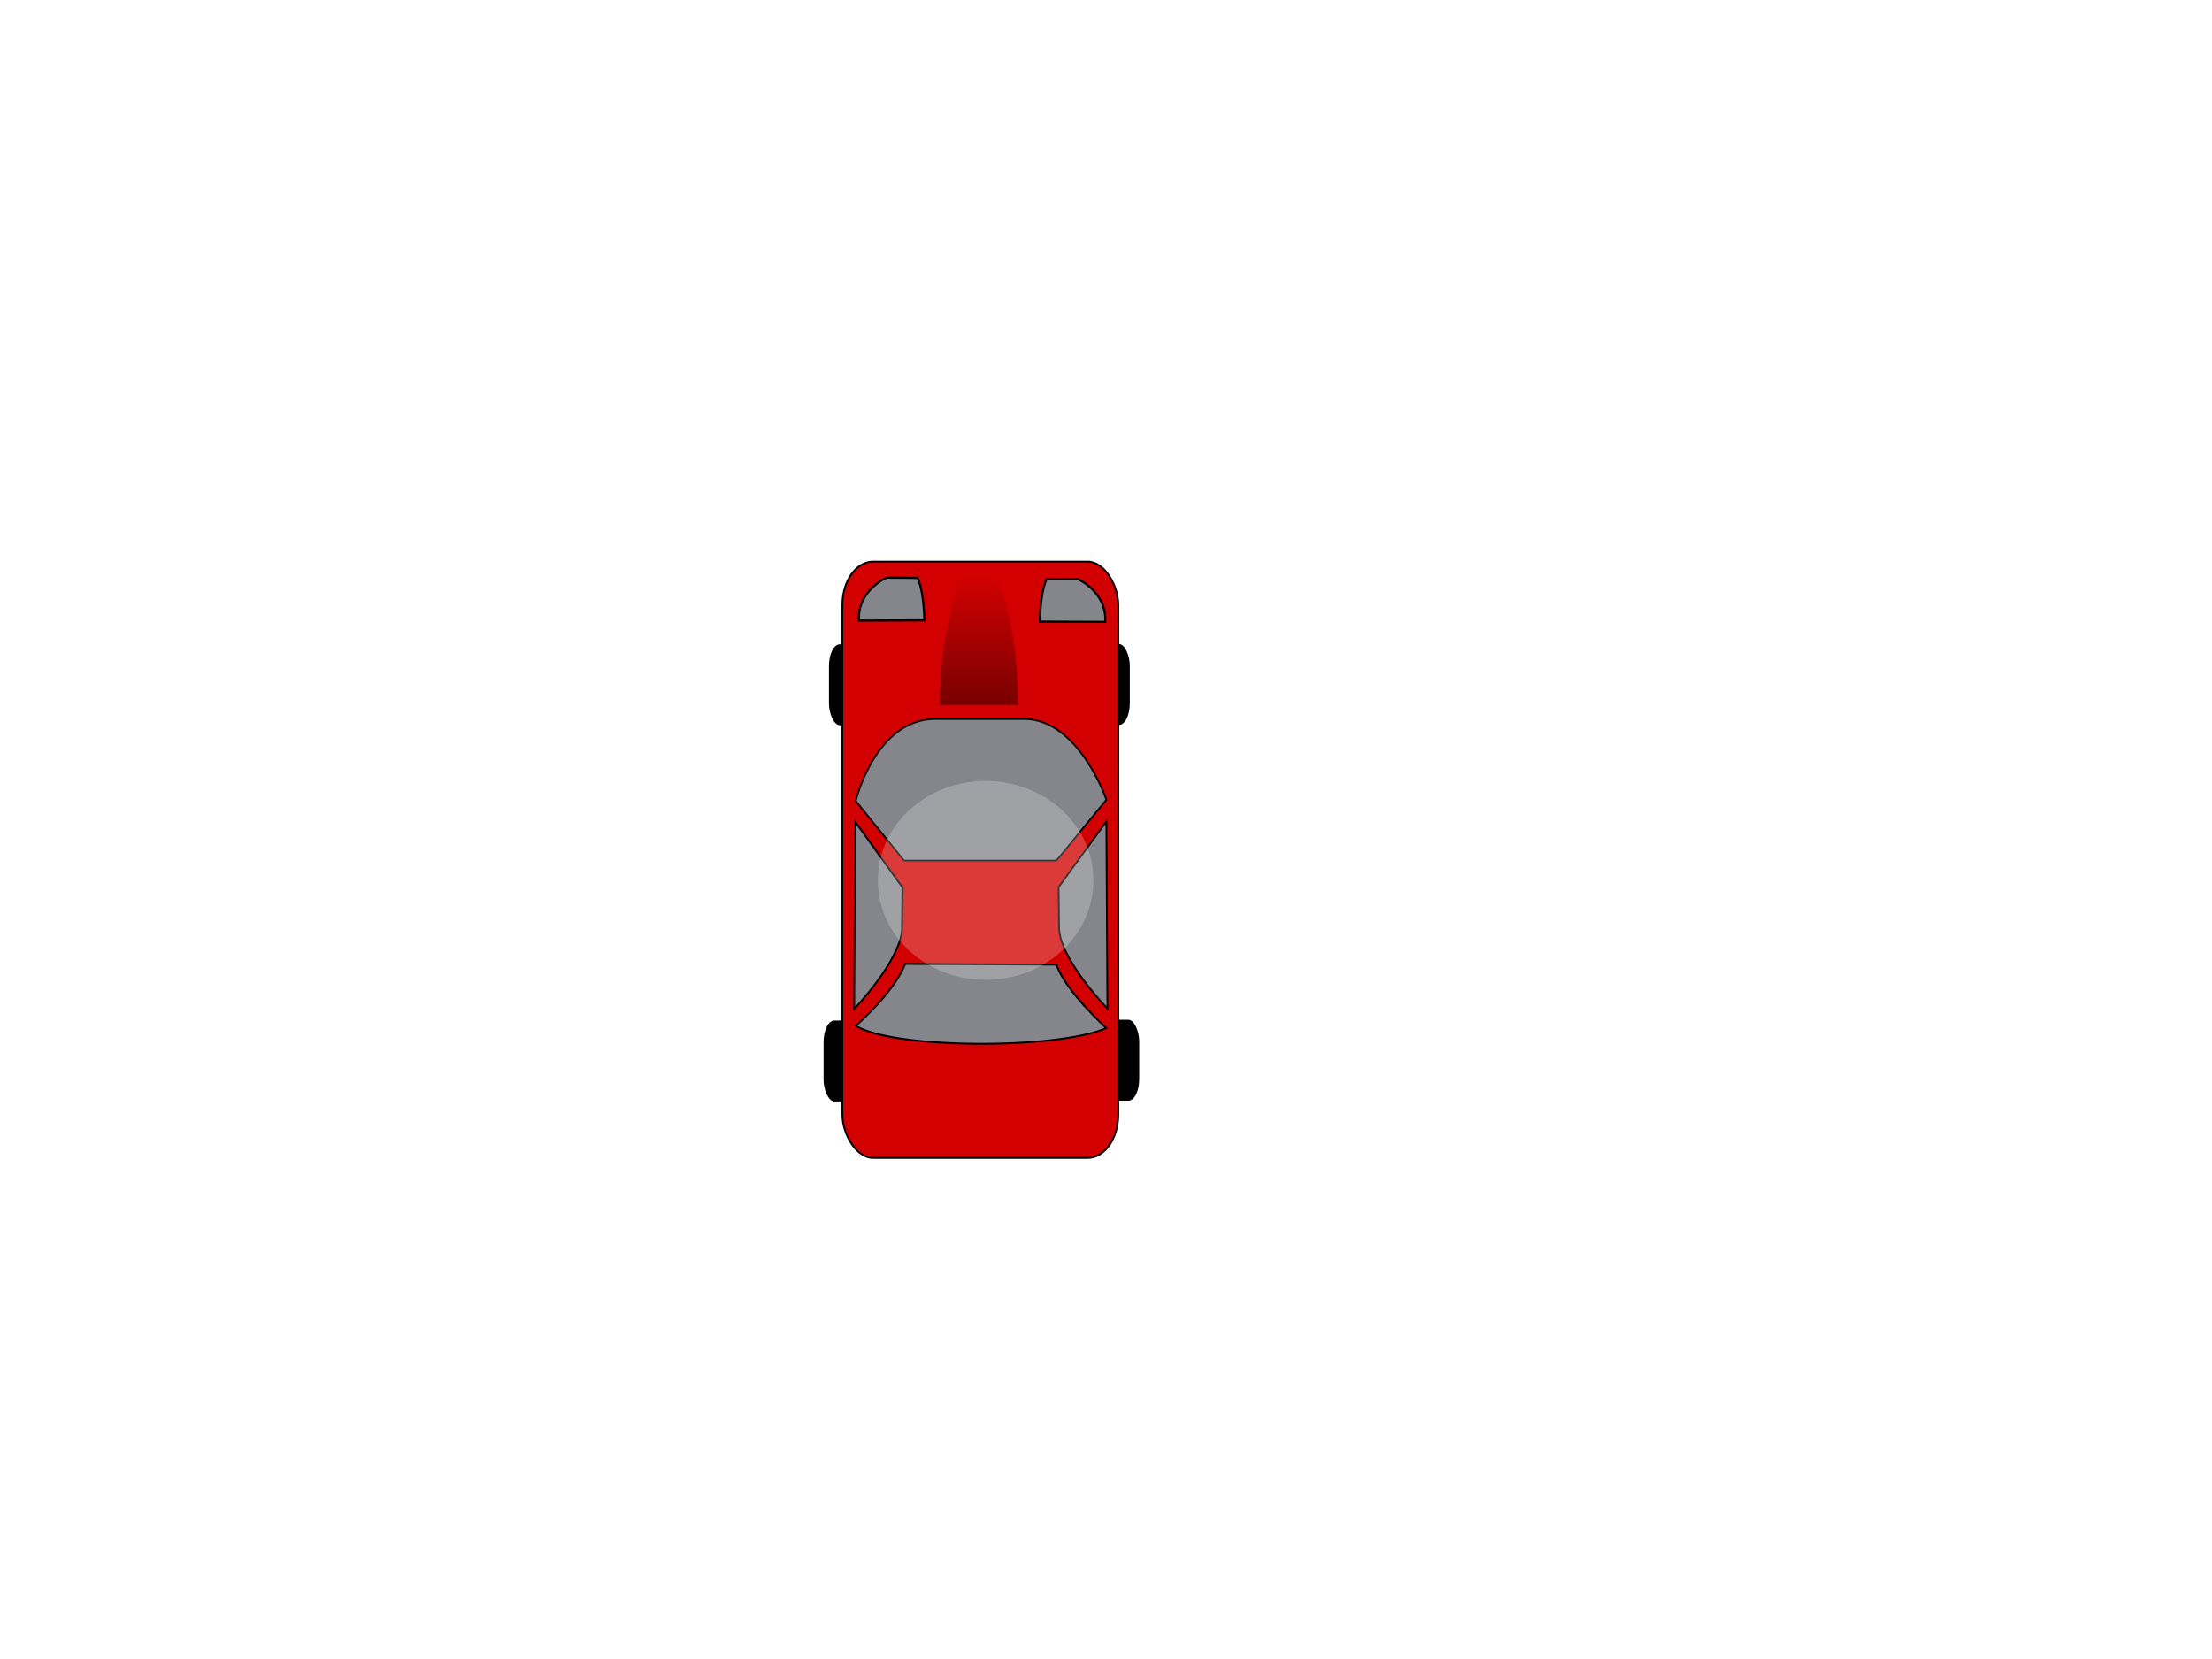 <?xml version="1.0" encoding="UTF-8" standalone="no"?>
<!-- Created with Inkscape (http://www.inkscape.org/) -->
<svg
   xmlns:dc="http://purl.org/dc/elements/1.1/"
   xmlns:cc="http://creativecommons.org/ns#"
   xmlns:rdf="http://www.w3.org/1999/02/22-rdf-syntax-ns#"
   xmlns:svg="http://www.w3.org/2000/svg"
   xmlns="http://www.w3.org/2000/svg"
   xmlns:xlink="http://www.w3.org/1999/xlink"
   xmlns:sodipodi="http://sodipodi.sourceforge.net/DTD/sodipodi-0.dtd"
   xmlns:inkscape="http://www.inkscape.org/namespaces/inkscape"
   width="1024px"
   height="768px"
   id="svg3227"
   sodipodi:version="0.32"
   inkscape:version="0.46"
   sodipodi:docname="car.svg"
   inkscape:output_extension="org.inkscape.output.svg.inkscape"
   inkscape:export-filename="/home/jeroen/develop/python/racer/img/car.png"
   inkscape:export-xdpi="90"
   inkscape:export-ydpi="90">
  <defs
     id="defs3229">
    <linearGradient
       id="linearGradient3776">
      <stop
         style="stop-color:#000000;stop-opacity:0.432;"
         offset="0"
         id="stop3778" />
      <stop
         style="stop-color:#000000;stop-opacity:0"
         offset="1"
         id="stop3780" />
    </linearGradient>
    <inkscape:perspective
       sodipodi:type="inkscape:persp3d"
       inkscape:vp_x="0 : 384 : 1"
       inkscape:vp_y="0 : 1000 : 0"
       inkscape:vp_z="1024 : 384 : 1"
       inkscape:persp3d-origin="512 : 256 : 1"
       id="perspective3235" />
    <linearGradient
       inkscape:collect="always"
       xlink:href="#linearGradient3776"
       id="linearGradient3782"
       x1="479.068"
       y1="340.347"
       x2="479.068"
       y2="267.575"
       gradientUnits="userSpaceOnUse"
       gradientTransform="matrix(0.71,0,0,0.812,113.055,50.198)" />
    <filter
       inkscape:collect="always"
       id="filter4306"
       x="-0.802"
       width="2.605"
       y="-0.654"
       height="2.307">
      <feGaussianBlur
         inkscape:collect="always"
         stdDeviation="17.141"
         id="feGaussianBlur4308" />
    </filter>
  </defs>
  <sodipodi:namedview
     id="base"
     pagecolor="#ffffff"
     bordercolor="#666666"
     borderopacity="1.0"
     inkscape:pageopacity="0.0"
     inkscape:pageshadow="2"
     inkscape:zoom="1"
     inkscape:cx="417.38282"
     inkscape:cy="286.73961"
     inkscape:current-layer="layer1"
     inkscape:document-units="px"
     showgrid="false"
     showguides="false"
     inkscape:guide-bbox="true"
     inkscape:window-width="1319"
     inkscape:window-height="858"
     inkscape:window-x="448"
     inkscape:window-y="30">
    <sodipodi:guide
       orientation="0,1"
       position="428.406,500.406"
       id="guide3756" />
    <sodipodi:guide
       orientation="1,0"
       position="397.75,487.75"
       id="guide3758" />
    <sodipodi:guide
       orientation="1,0"
       position="390.5,479.5"
       id="guide3760" />
    <sodipodi:guide
       orientation="1,0"
       position="569.375,507.25"
       id="guide3762" />
    <sodipodi:guide
       orientation="1,0"
       position="454.846,404.995"
       id="guide3768" />
    <sodipodi:guide
       orientation="1,0"
       position="529.623,422.143"
       id="guide3770" />
    <sodipodi:guide
       orientation="0,1"
       position="495.328,376.181"
       id="guide3772" />
    <sodipodi:guide
       orientation="1,0"
       position="418.25,346"
       id="guide3790" />
    <sodipodi:guide
       orientation="1,0"
       position="489,332"
       id="guide3792" />
    <sodipodi:guide
       orientation="0,1"
       position="357.796,470.226"
       id="guide3800" />
    <sodipodi:guide
       orientation="0,1"
       position="469.519,295.924"
       id="guide3804" />
    <sodipodi:guide
       orientation="0,1"
       position="498.864,397.924"
       id="guide4312" />
  </sodipodi:namedview>
  <g
     id="layer1"
     inkscape:label="Layer 1"
     inkscape:groupmode="layer">
    <rect
       style="opacity:1;fill:#000000;fill-opacity:1;fill-rule:evenodd;stroke:none;stroke-width:1;stroke-linejoin:round;stroke-miterlimit:4;stroke-dasharray:none;stroke-opacity:1"
       id="rect3796"
       width="17.425"
       height="37.477"
       x="383.754"
       y="298.259"
       rx="5"
       ry="10" />
    <rect
       style="opacity:1;fill:#000000;fill-opacity:1;fill-rule:evenodd;stroke:none;stroke-width:1;stroke-linejoin:round;stroke-miterlimit:4;stroke-dasharray:none;stroke-opacity:1"
       id="rect3798"
       width="17.425"
       height="37.477"
       x="505.597"
       y="298.128"
       rx="5"
       ry="10" />
    <rect
       style="opacity:1;fill:#000000;fill-opacity:1;fill-rule:evenodd;stroke:none;stroke-width:1;stroke-linejoin:round;stroke-miterlimit:4;stroke-dasharray:none;stroke-opacity:1"
       id="rect3802"
       width="17.425"
       height="37.477"
       x="509.95"
       y="472.076"
       rx="5"
       ry="10" />
    <rect
       style="opacity:1;fill:#000000;fill-opacity:1;fill-rule:evenodd;stroke:none;stroke-width:1;stroke-linejoin:round;stroke-miterlimit:4;stroke-dasharray:none;stroke-opacity:1"
       id="rect3806"
       width="17.425"
       height="37.477"
       x="381.257"
       y="472.429"
       rx="5"
       ry="10" />
    <rect
       style="opacity:1;fill:#d20000;fill-opacity:1;fill-rule:evenodd;stroke:#000000;stroke-width:0.843;stroke-linejoin:round;stroke-miterlimit:4;stroke-dasharray:none;stroke-opacity:1"
       id="rect3239"
       width="127.729"
       height="276.071"
       x="389.965"
       y="259.965"
       rx="14.199"
       ry="20.011" />
    <path
       sodipodi:nodetypes="ccccc"
       id="path3752"
       d="M 410.415,267.408 L 424.761,267.532 C 424.761,267.532 427.654,272.625 427.896,287.159 L 397.635,287.283 C 396.791,273.371 410.415,267.408 410.415,267.408 z"
       style="fill:#85868b;fill-opacity:1;fill-rule:evenodd;stroke:#000000;stroke-width:0.979px;stroke-linecap:butt;stroke-linejoin:miter;stroke-opacity:1" />
    <path
       style="fill:#85868b;fill-opacity:1;fill-rule:evenodd;stroke:#000000;stroke-width:0.979px;stroke-linecap:butt;stroke-linejoin:miter;stroke-opacity:1"
       d="M 498.863,267.994 L 484.516,268.118 C 484.516,268.118 481.623,273.211 481.382,287.745 L 511.642,287.869 C 512.486,273.957 498.863,267.994 498.863,267.994 z"
       id="path3754"
       sodipodi:nodetypes="ccccc" />
    <path
       style="fill:#85868b;fill-opacity:1;fill-rule:evenodd;stroke:#000000;stroke-width:0.772px;stroke-linecap:butt;stroke-linejoin:miter;stroke-opacity:1"
       d="M 396.152,370.803 L 418.505,398.376 L 489.08,398.376 L 512.186,370.21 C 512.186,370.21 499.377,332.853 474.011,332.853 L 433.072,332.853 C 405.193,332.853 396.152,370.803 396.152,370.803 z"
       id="path3766"
       sodipodi:nodetypes="ccccccc" />
    <path
       style="fill:url(#linearGradient3782);fill-opacity:1;fill-rule:evenodd;stroke:none;stroke-width:1px;stroke-linecap:butt;stroke-linejoin:miter;stroke-opacity:1"
       d="M 444.882,268.002 C 444.882,268.002 435.093,290.982 435.093,326.314 L 471.237,326.314 C 471.488,290.12 461.699,268.002 461.699,268.002 L 444.882,268.002 z"
       id="path3774"
       sodipodi:nodetypes="ccccc" />
    <path
       style="fill:#85868b;fill-opacity:1;fill-rule:evenodd;stroke:#000000;stroke-width:0.821px;stroke-linecap:butt;stroke-linejoin:miter;stroke-opacity:1"
       d="M 395.899,380.417 L 417.79,410.848 L 417.552,429.956 C 417.076,444.463 395.425,467.109 395.425,467.109 L 395.899,380.417 z"
       id="path3784"
       sodipodi:nodetypes="ccccc" />
    <path
       style="fill:#85868b;fill-opacity:1;fill-rule:evenodd;stroke:#000000;stroke-width:0.825px;stroke-linecap:butt;stroke-linejoin:miter;stroke-opacity:1"
       d="M 512.181,380.243 L 490.05,410.672 L 490.29,429.778 C 490.771,444.285 512.66,466.93 512.66,466.93 L 512.181,380.243 z"
       id="path3786"
       sodipodi:nodetypes="ccccc" />
    <path
       style="fill:#85868b;fill-opacity:1;fill-rule:evenodd;stroke:#000000;stroke-width:0.843px;stroke-linecap:butt;stroke-linejoin:miter;stroke-opacity:1"
       d="M 396.187,474.881 C 413.687,485.631 489,485.942 512.151,475.942 C 512.151,475.942 493.326,458.962 489.059,446.58 L 419.029,446.227 C 413.758,459.669 396.187,474.881 396.187,474.881 z"
       id="path3788"
       sodipodi:nodetypes="ccccc" />
    <path
       sodipodi:type="arc"
       style="opacity:0.474;fill:#ffffff;fill-opacity:1;fill-rule:evenodd;stroke:none;stroke-width:1;stroke-linejoin:round;stroke-miterlimit:4;stroke-dasharray:none;stroke-opacity:1;filter:url(#filter4306)"
       id="path3808"
       sodipodi:cx="332.16342"
       sodipodi:cy="399.59738"
       sodipodi:rx="25.632622"
       sodipodi:ry="31.466251"
       d="M 357.796,399.597 A 25.633,31.466 0 1 1 306.531,399.597 A 25.633,31.466 0 1 1 357.796,399.597 z"
       transform="matrix(1.944,0,0,1.454,-189.452,-173.448)" />
  </g>
</svg>
